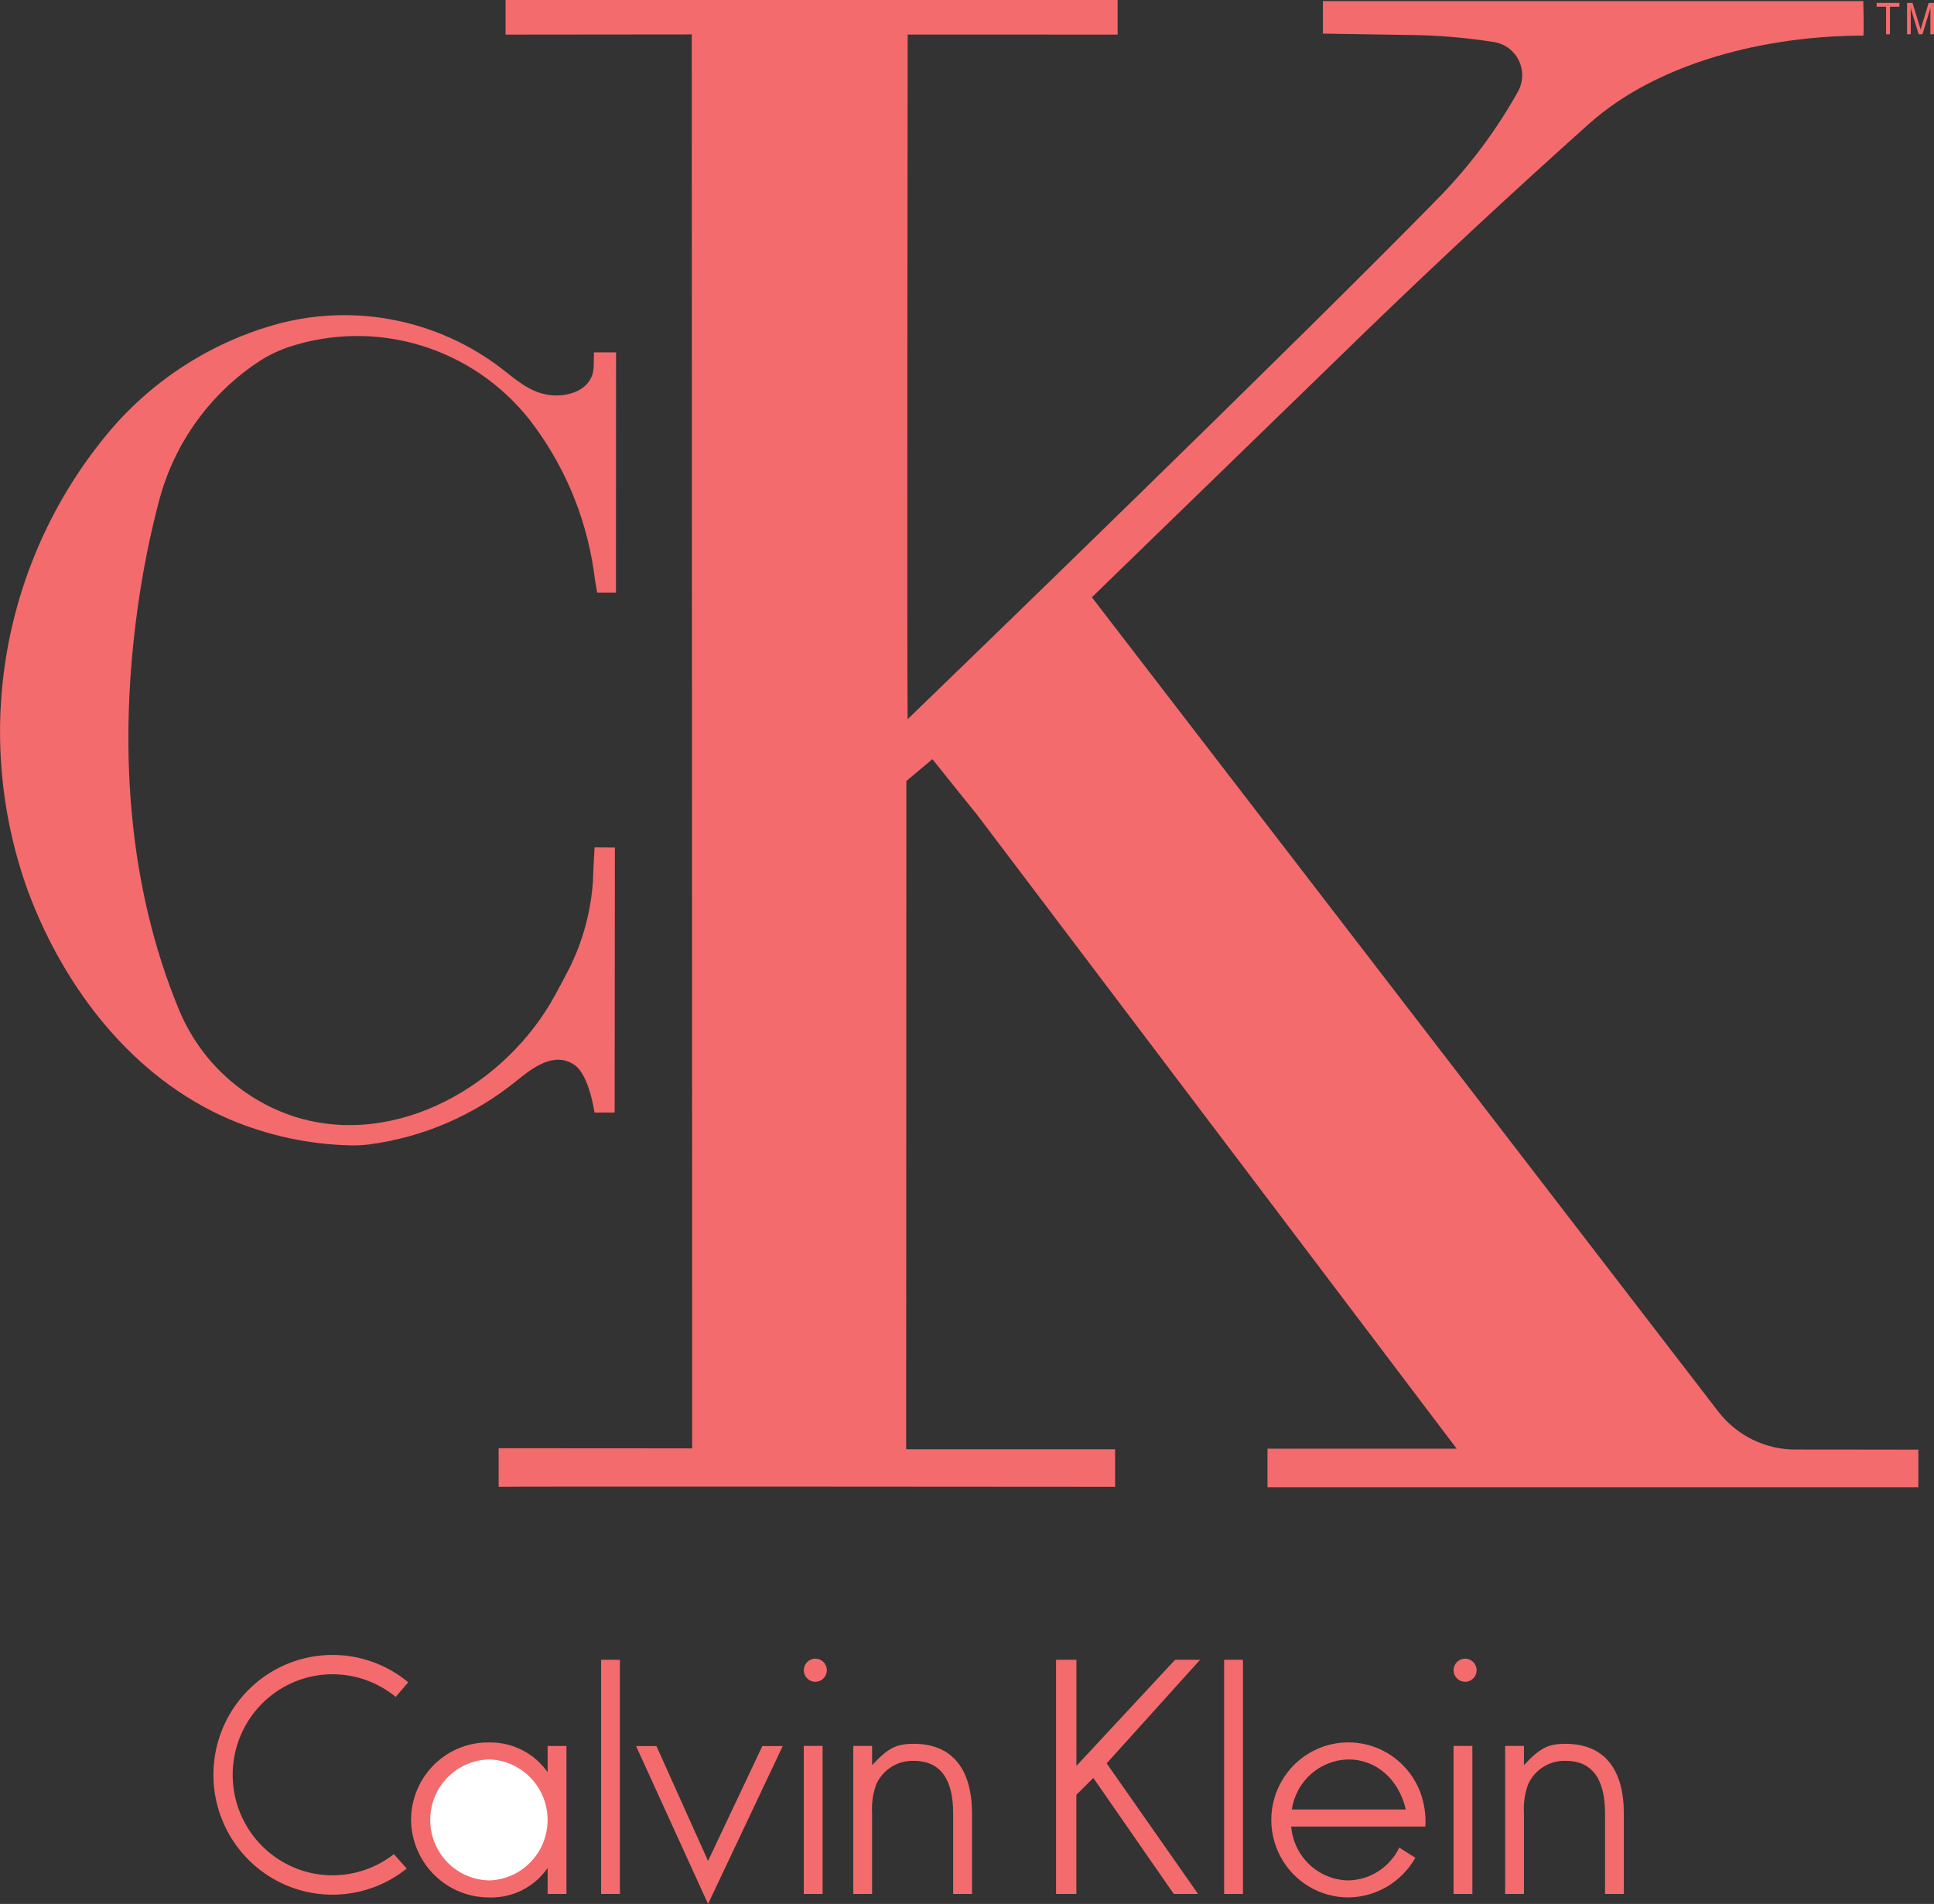 <svg width="64" height="63" viewBox="0 0 64 63" fill="none" xmlns="http://www.w3.org/2000/svg">
<rect x="0" y="0" width="64" height="63" fill="#333333" stroke="none"/>
<g clip-path="url(#clip0_26_29)">
<path d="M59.416 47.965C58.925 47.965 58.441 47.853 58 47.637C57.558 47.421 57.172 47.107 56.869 46.718L36.132 19.763L45.278 10.884C47.671 8.574 50.107 6.311 52.587 4.094C54.913 2.02 58.533 1.179 61.659 1.179C61.691 1.179 61.659 0.035 61.659 0.035H43.778V1.112L46.542 1.156C47.521 1.161 48.499 1.241 49.466 1.396C49.639 1.428 49.801 1.5 49.941 1.608C50.08 1.715 50.192 1.855 50.267 2.014C50.342 2.174 50.378 2.35 50.372 2.527C50.366 2.703 50.318 2.876 50.233 3.03C49.526 4.295 48.658 5.461 47.651 6.499C43.048 11.212 31.36 22.52 30.035 23.798C30.009 21.477 30.037 1.143 30.037 1.143L36.984 1.145V0H16.73V1.145L22.892 1.139L22.905 47.925L16.501 47.921V49.198C16.499 49.181 36.901 49.198 36.901 49.198V47.955L29.987 47.956L29.993 25.85C29.982 25.848 30.496 25.419 30.855 25.12C31.527 25.96 32.307 26.933 32.316 26.936L48.204 47.935L41.943 47.936V49.212H63.482V47.968C63.498 47.968 60.498 47.963 59.416 47.963L59.416 47.965Z" fill="#F36B6D"/>
<path d="M16.596 12.193C15.564 11.403 14.369 10.859 13.098 10.6C11.828 10.341 10.516 10.375 9.261 10.699C7.07 11.283 5.107 12.524 3.633 14.258C1.883 16.335 0.711 18.841 0.237 21.523C-0.236 24.204 0.006 26.964 0.938 29.52C2.137 32.711 4.388 35.65 7.57 37.026C8.857 37.576 10.236 37.873 11.633 37.9C11.823 37.903 12.014 37.893 12.203 37.869C13.994 37.636 15.685 36.907 17.09 35.765C17.61 35.345 18.328 34.78 19.001 35.231C19.499 35.56 19.671 36.809 19.676 36.815H20.34L20.348 28.043L19.676 28.038C19.676 28.038 19.629 28.81 19.622 29.155C19.554 30.154 19.291 31.129 18.848 32.025C18.692 32.328 18.532 32.629 18.369 32.927C16.761 35.889 13.12 38.017 9.748 36.949C8.896 36.674 8.112 36.216 7.452 35.606C6.792 34.997 6.271 34.25 5.926 33.419C4.19 29.231 3.933 24.56 4.558 20.103C4.724 18.9 4.962 17.708 5.273 16.535C5.78 14.647 6.96 13.014 8.589 11.948C8.899 11.749 9.232 11.59 9.581 11.474C10.989 11.015 12.503 10.999 13.921 11.429C15.338 11.858 16.592 12.712 17.515 13.877C18.636 15.321 19.368 17.03 19.642 18.841C19.672 19.097 19.76 19.608 19.76 19.608H20.383L20.387 11.659L19.651 11.661C19.658 11.661 19.65 11.972 19.646 12.123C19.629 12.908 18.782 13.175 18.107 13.06C17.51 12.957 17.06 12.553 16.595 12.192L16.596 12.193ZM62.855 0.098V0.223H62.542V1.135H62.414V0.223H62.101V0.098H62.855ZM63.109 0.098H63.29L63.557 0.976L63.822 0.098H64V1.135H63.88V0.523L63.882 0.418L63.883 0.26L63.618 1.135H63.493L63.227 0.26V0.292L63.228 0.407L63.23 0.521V1.134H63.109V0.098Z" fill="#F36B6D"/>
<path d="M18.745 62.669H18.122V61.809C17.909 62.118 17.622 62.369 17.288 62.539C16.954 62.71 16.583 62.794 16.209 62.785C15.87 62.789 15.534 62.725 15.22 62.598C14.905 62.471 14.619 62.283 14.377 62.044C14.134 61.806 13.941 61.521 13.809 61.208C13.676 60.894 13.606 60.557 13.603 60.216C13.604 59.873 13.672 59.535 13.805 59.22C13.937 58.905 14.131 58.619 14.375 58.381C14.618 58.142 14.907 57.955 15.224 57.831C15.54 57.706 15.879 57.647 16.218 57.656C16.591 57.653 16.959 57.742 17.29 57.913C17.622 58.085 17.907 58.334 18.122 58.641V57.773H18.745V62.669ZM19.892 54.92H20.514V62.668H19.892V54.92ZM26.599 57.771H27.221V62.669H26.599V57.771ZM28.237 57.771H28.86V58.407C29.377 57.853 29.646 57.701 30.234 57.701C31.558 57.701 32.166 58.593 32.166 60.007V62.669H31.542V60.006C31.542 58.949 31.176 58.265 30.241 58.265C29.982 58.256 29.726 58.324 29.505 58.461C29.285 58.598 29.109 58.797 29 59.034C28.887 59.337 28.84 59.66 28.859 59.983V62.669H28.236V57.771H28.237ZM40.509 54.92H41.132V62.668H40.509V54.92Z" fill="#F36B6D"/>
<path d="M26.981 55.649C27.191 55.649 27.362 55.478 27.362 55.266C27.362 55.054 27.191 54.883 26.981 54.883C26.771 54.883 26.6 55.054 26.6 55.266C26.6 55.478 26.771 55.649 26.981 55.649Z" fill="#F36B6D"/>
<path d="M48.101 57.771H48.724V62.669H48.101V57.771Z" fill="#F36B6D"/>
<path d="M48.483 55.649C48.694 55.649 48.864 55.478 48.864 55.266C48.864 55.054 48.694 54.883 48.483 54.883C48.273 54.883 48.102 55.054 48.102 55.266C48.102 55.478 48.273 55.649 48.483 55.649Z" fill="#F36B6D"/>
<path d="M13.034 61.352C12.543 61.736 11.954 61.973 11.335 62.035C10.716 62.098 10.092 61.984 9.535 61.705C8.978 61.427 8.51 60.996 8.186 60.462C7.861 59.928 7.693 59.312 7.7 58.687C7.708 58.06 7.89 57.449 8.227 56.923C8.565 56.397 9.042 55.977 9.606 55.712C10.169 55.447 10.796 55.348 11.413 55.425C12.03 55.502 12.613 55.753 13.095 56.149L13.51 55.665C12.935 55.189 12.239 54.886 11.5 54.791C10.761 54.697 10.011 54.815 9.337 55.132C8.662 55.449 8.09 55.951 7.688 56.582C7.285 57.212 7.068 57.944 7.062 58.694C7.056 59.443 7.261 60.179 7.653 60.816C8.045 61.453 8.608 61.965 9.278 62.293C9.947 62.621 10.695 62.752 11.435 62.669C12.175 62.587 12.877 62.296 13.459 61.829L13.034 61.352ZM21.049 57.776L23.431 63L25.902 57.776H25.227L23.431 61.576L21.723 57.776H21.049ZM49.808 57.771H50.431V58.407C50.949 57.852 51.217 57.701 51.804 57.701C53.129 57.701 53.736 58.592 53.736 60.006V62.669H53.114V60.006C53.114 58.949 52.748 58.265 51.813 58.265C51.554 58.256 51.298 58.324 51.077 58.461C50.856 58.598 50.681 58.797 50.572 59.034C50.459 59.337 50.411 59.66 50.431 59.983V62.669H49.808V57.771H49.808ZM34.947 54.92H35.62V58.433L38.887 54.92H39.714L36.622 58.348L39.646 62.668H38.842L36.181 58.831L35.619 59.389V62.669H34.947L34.947 54.92Z" fill="#F36B6D"/>
<path d="M16.201 62.221C16.716 62.203 17.203 61.985 17.561 61.612C17.919 61.24 18.12 60.742 18.121 60.224C18.122 59.706 17.923 59.207 17.567 58.833C17.21 58.459 16.724 58.239 16.209 58.218C15.685 58.223 15.184 58.435 14.815 58.809C14.446 59.183 14.238 59.688 14.237 60.216C14.236 60.743 14.441 61.25 14.809 61.625C15.177 62.001 15.677 62.215 16.201 62.221Z" fill="white"/>
<path d="M44.615 62.221C44.137 62.212 43.68 62.025 43.331 61.696C42.983 61.366 42.768 60.919 42.728 60.439H47.168C47.192 60.052 47.134 59.664 46.999 59.301C46.833 58.864 46.551 58.482 46.185 58.194C45.818 57.907 45.38 57.726 44.919 57.671C44.458 57.616 43.99 57.689 43.567 57.882C43.144 58.075 42.781 58.38 42.518 58.766C42.255 59.151 42.101 59.602 42.074 60.069C42.047 60.536 42.147 61.001 42.364 61.415C42.58 61.828 42.905 62.175 43.303 62.416C43.701 62.657 44.157 62.785 44.622 62.784C45.073 62.779 45.514 62.655 45.903 62.425C46.291 62.194 46.614 61.866 46.837 61.472L46.305 61.136C46.15 61.456 45.91 61.727 45.612 61.919C45.314 62.111 44.969 62.215 44.615 62.221ZM44.624 58.218C45.54 58.218 46.289 58.872 46.521 59.875H42.749C42.816 59.42 43.041 59.004 43.385 58.7C43.728 58.397 44.167 58.226 44.624 58.218Z" fill="#F36B6D"/>
</g>
<defs>
<clipPath id="clip0_26_29">
<rect width="64" height="63" fill="white"/>
</clipPath>
</defs>
</svg>
